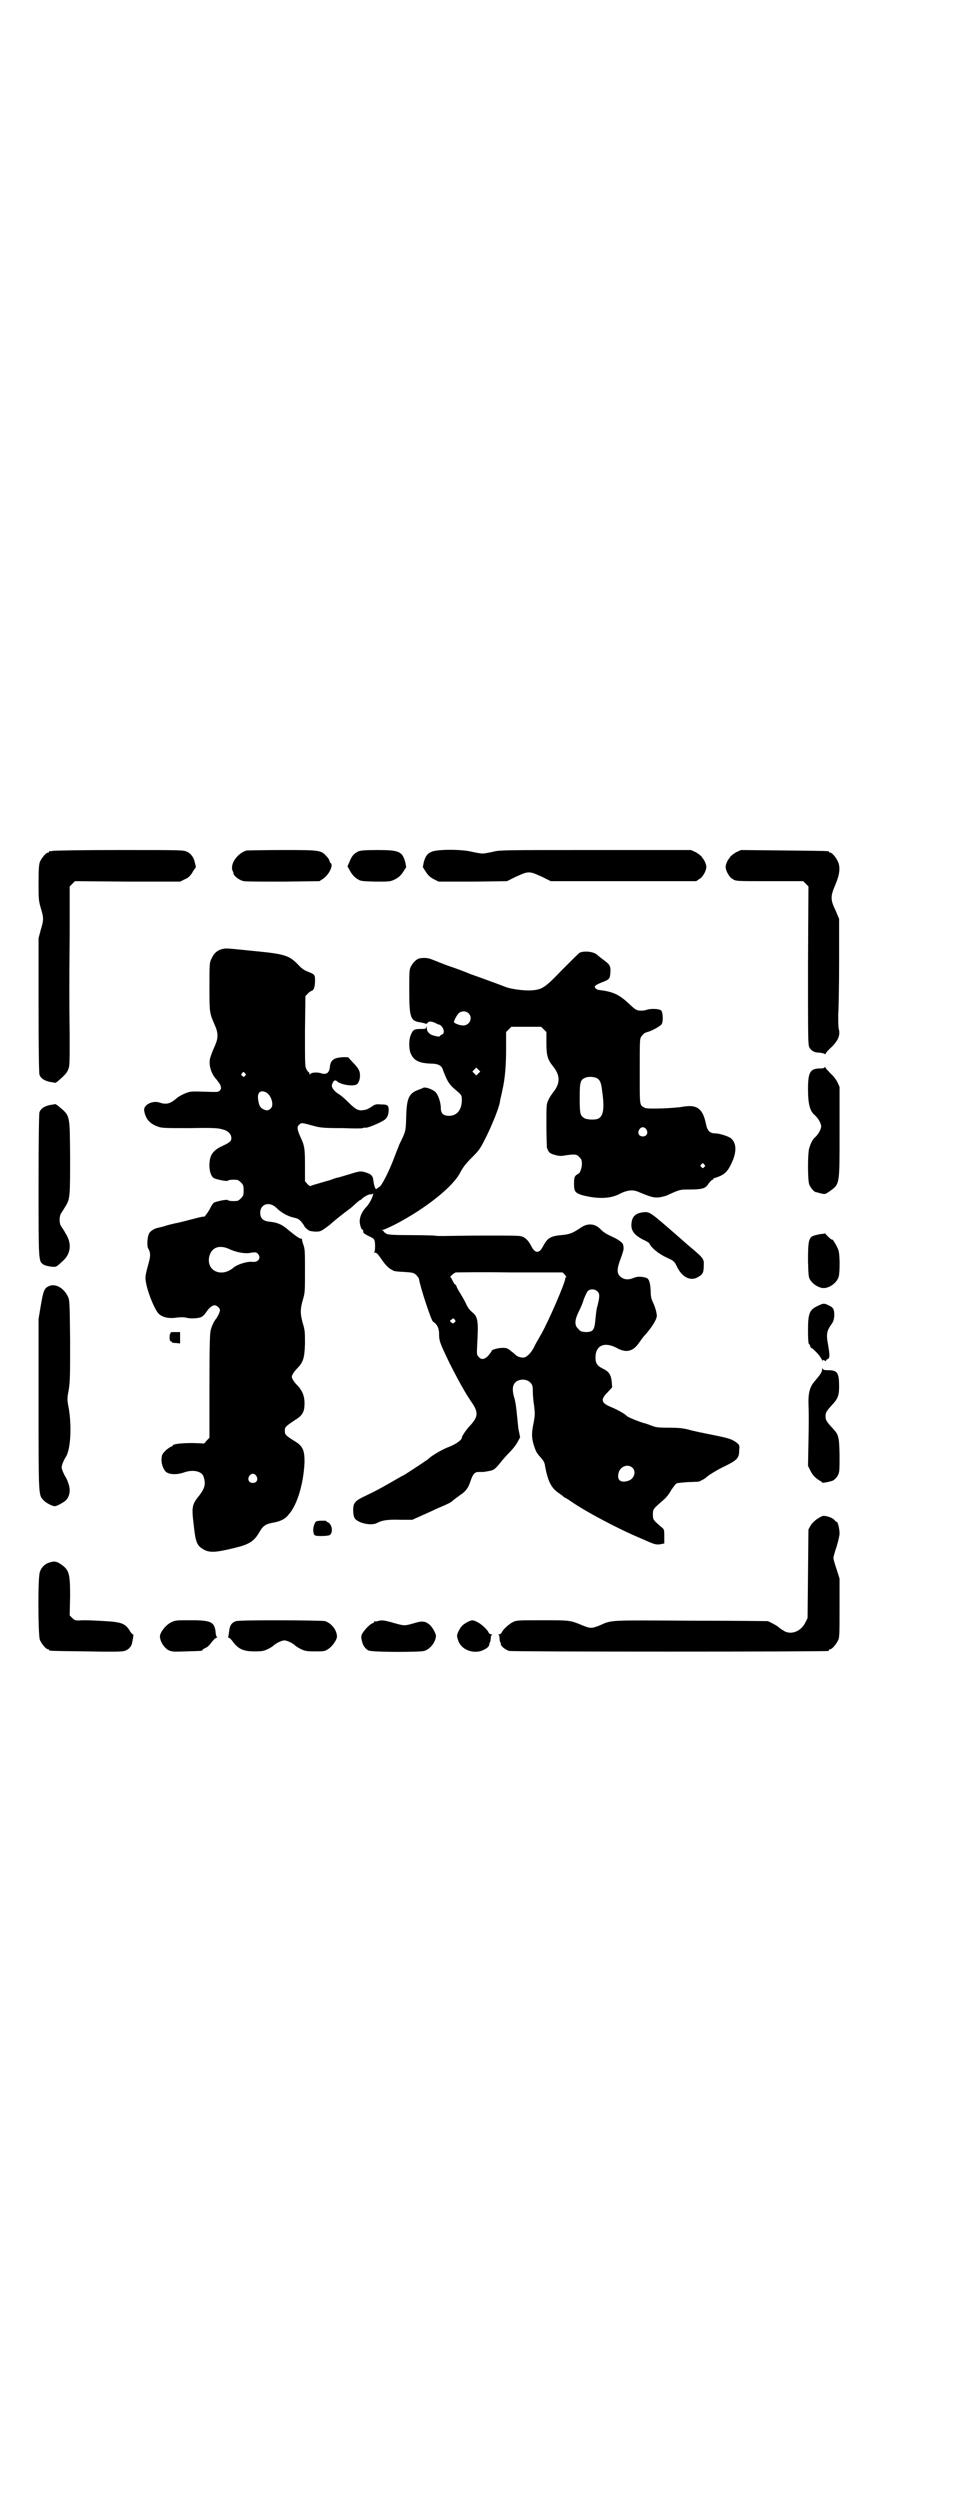 <?xml version="1.0" standalone="no"?>
<!DOCTYPE svg PUBLIC "-//W3C//DTD SVG 20010904//EN"
 "http://www.w3.org/TR/2001/REC-SVG-20010904/DTD/svg10.dtd">
<svg version="1.0" xmlns="http://www.w3.org/2000/svg"
 width="1100pt" height="2850pt" viewBox="0 0 1100 2850"
 preserveAspectRatio="xMidYMid meet">
<g transform="translate(0,2850) scale(0.5,-0.5)"
fill="#000000" stroke="none">
<path d="M120 3760 c-3 -1 -6 -1 -7 0 0 0 -1 0 -1 -2 0 -1 -1 -2 -3 -2 -4 0
-14 -12 -18 -21 -2 -6 -3 -15 -3 -47 0 -36 0 -41 5 -58 7 -23 7 -27 0 -50 l-5
-19 0 -152 c0 -106 1 -154 2 -159 3 -9 13 -15 26 -17 5 -1 9 -1 9 -2 1 0 3 1
6 3 16 14 20 18 24 26 4 9 4 11 4 77 -1 89 -1 109 0 235 l0 107 6 6 6 6 120
-1 120 0 10 5 c8 3 12 7 17 14 3 6 7 11 8 12 1 2 1 3 1 3 0 1 -1 4 -2 8 -2 12
-9 22 -18 26 -8 4 -12 4 -155 4 -81 0 -149 -1 -152 -2z"/>
<path d="M563 3761 c-21 -6 -39 -31 -32 -47 1 -1 2 -4 2 -6 1 -6 15 -16 24
-17 4 -1 45 -1 90 -1 l82 1 9 6 c13 9 23 30 17 35 -2 1 -3 4 -3 5 0 2 -3 7 -7
11 -13 14 -15 14 -102 14 -42 0 -78 -1 -80 -1z"/>
<path d="M818 3759 c-10 -5 -15 -10 -20 -23 l-5 -11 6 -11 c4 -7 9 -13 15 -17
9 -6 9 -6 43 -7 33 0 34 0 44 5 8 4 13 8 19 17 l7 11 -2 11 c-7 25 -14 28 -64
28 -28 0 -38 -1 -43 -3z"/>
<path d="M985 3758 c-10 -4 -14 -10 -18 -24 l-2 -11 7 -11 c6 -9 11 -13 19
-17 l10 -5 78 0 78 1 20 10 c16 7 22 10 30 10 8 0 14 -3 30 -10 l20 -10 166 0
166 0 7 5 c8 4 16 19 16 28 0 4 -4 14 -6 16 0 1 -3 3 -4 6 -2 3 -9 8 -14 11
l-11 5 -218 0 c-210 0 -219 0 -234 -4 -9 -2 -20 -4 -24 -4 -4 0 -15 2 -24 4
-23 6 -80 6 -92 0z"/>
<path d="M1680 3757 c-5 -3 -12 -8 -14 -11 -1 -3 -4 -5 -4 -6 -2 -2 -6 -12 -6
-16 0 -9 8 -24 16 -28 7 -5 7 -5 84 -5 l77 0 6 -6 6 -6 -1 -180 c0 -168 0
-180 3 -187 5 -8 11 -12 24 -12 6 -1 11 -2 11 -3 1 -1 2 -1 2 0 0 2 6 9 14 16
16 16 20 28 16 42 -1 5 -1 17 -1 32 1 13 2 68 2 121 l0 97 -8 19 c-12 25 -12
32 -1 58 10 23 12 39 7 52 -4 10 -14 22 -18 22 -2 0 -3 1 -3 2 0 2 -2 2 -103
3 l-98 1 -11 -5z"/>
<path d="M506 3536 c-11 -3 -18 -10 -23 -21 -5 -10 -5 -11 -5 -65 0 -61 0 -59
13 -89 7 -16 7 -28 0 -44 -8 -18 -8 -19 -11 -28 -5 -15 2 -38 14 -50 3 -4 7
-9 9 -13 2 -7 2 -8 -1 -12 -4 -4 -4 -4 -35 -3 -31 1 -32 1 -45 -4 -7 -3 -16
-8 -19 -11 -14 -12 -23 -15 -38 -10 -17 6 -38 -5 -36 -18 3 -19 13 -30 30 -36
9 -4 15 -4 74 -4 56 1 66 0 75 -3 13 -3 20 -11 20 -20 0 -7 -4 -10 -21 -18
-22 -10 -30 -22 -29 -48 1 -12 4 -21 10 -25 6 -3 29 -8 32 -6 1 2 10 3 21 2 2
0 6 -3 9 -6 5 -5 6 -7 6 -18 0 -11 -1 -13 -6 -18 -3 -3 -7 -6 -9 -6 -11 -1
-20 0 -21 2 -3 2 -26 -3 -32 -6 -2 -2 -5 -6 -7 -10 -2 -6 -15 -24 -15 -22 0 1
-10 -1 -21 -4 -12 -3 -30 -8 -40 -10 -10 -2 -22 -5 -28 -7 -5 -2 -12 -3 -15
-4 -8 -1 -18 -7 -21 -12 -5 -7 -6 -30 -3 -35 6 -10 6 -18 0 -38 -3 -11 -6 -23
-6 -28 -1 -18 17 -67 29 -82 8 -9 24 -13 42 -10 10 1 16 1 21 0 10 -3 27 -2
35 1 4 2 9 7 12 12 6 9 14 16 20 15 5 -1 11 -7 11 -11 0 -4 -6 -17 -10 -21 -3
-4 -8 -13 -11 -24 -2 -7 -3 -32 -3 -128 l0 -118 -6 -6 -6 -7 -26 1 c-26 0 -46
-2 -46 -6 0 -1 -1 -2 -3 -2 -1 0 -7 -4 -12 -8 -7 -7 -10 -11 -10 -17 -2 -11 3
-26 9 -32 7 -7 25 -8 42 -2 20 7 39 3 44 -8 6 -17 4 -27 -8 -43 -18 -22 -19
-27 -14 -68 4 -38 7 -47 20 -55 15 -10 29 -9 74 2 33 8 44 15 56 36 8 14 14
18 29 21 18 3 29 8 37 18 21 23 35 73 37 121 0 27 -4 36 -22 47 -21 13 -23 15
-23 24 0 9 2 10 24 25 17 10 21 19 21 38 0 16 -5 28 -15 39 -9 9 -14 17 -14
21 0 4 5 12 14 21 12 13 15 22 16 54 0 27 0 31 -5 47 -6 22 -6 32 0 53 5 16 5
20 5 66 0 44 0 51 -4 61 -2 6 -3 11 -3 12 1 0 0 1 -2 1 -3 0 -11 5 -28 19 -16
14 -26 18 -47 20 -12 2 -18 8 -18 19 -1 21 21 28 37 12 11 -11 26 -19 39 -22
10 -2 13 -4 18 -10 3 -4 6 -8 6 -8 0 -3 7 -9 12 -12 3 -1 10 -2 15 -2 11 0 12
1 31 15 10 9 19 16 20 17 1 1 7 5 14 11 7 5 15 11 17 13 12 11 18 16 19 16 1
0 3 1 4 3 7 6 17 11 20 10 2 0 4 0 5 2 1 1 1 -1 0 -4 -2 -8 -9 -21 -17 -29 -9
-10 -14 -23 -13 -33 1 -9 4 -17 7 -17 1 0 1 -2 1 -4 -1 -2 2 -5 12 -10 14 -6
15 -8 15 -25 0 -7 -1 -11 -2 -12 -2 0 -1 -1 2 -1 4 0 7 -4 16 -17 6 -9 14 -17
17 -19 3 -2 6 -3 7 -4 2 -2 7 -3 27 -4 18 -1 21 -2 26 -6 3 -3 6 -7 7 -9 3
-20 28 -95 32 -98 9 -6 13 -13 14 -25 0 -20 1 -22 25 -72 19 -37 34 -65 50
-88 15 -22 14 -32 -3 -51 -9 -9 -20 -25 -20 -29 0 -5 -14 -15 -30 -21 -14 -5
-41 -21 -46 -27 -1 -1 -10 -7 -22 -15 -12 -8 -23 -15 -26 -17 -3 -2 -9 -6 -14
-8 -43 -25 -58 -33 -79 -43 -28 -13 -31 -17 -31 -36 1 -16 3 -19 15 -25 14 -6
31 -7 40 -2 11 6 25 8 53 7 l27 0 20 9 c11 5 27 12 35 16 28 12 33 14 40 21 4
3 11 8 15 11 11 7 18 16 22 29 6 18 10 23 19 23 5 0 10 0 11 0 1 0 6 1 12 2
12 2 15 4 30 23 4 5 13 15 19 21 6 6 14 16 17 22 l6 11 -4 20 c-1 11 -3 29 -4
39 -1 10 -3 24 -5 30 -5 16 -5 28 1 35 8 10 28 10 36 0 4 -4 5 -8 5 -19 0 -7
1 -22 3 -33 2 -18 2 -21 -1 -38 -5 -23 -5 -35 0 -51 5 -16 7 -19 16 -29 6 -7
9 -11 10 -20 7 -37 15 -51 34 -63 4 -3 8 -6 8 -6 0 -1 1 -2 2 -2 1 0 8 -4 15
-9 33 -23 108 -63 161 -85 29 -13 32 -14 42 -13 l10 2 0 15 c0 16 0 17 -6 22
-19 16 -20 17 -20 29 0 13 1 13 25 34 5 4 13 14 17 22 5 7 10 14 12 15 2 1 14
2 26 3 11 0 23 1 25 1 4 2 15 7 17 10 4 4 28 19 44 26 26 13 31 18 31 35 1 12
1 12 -6 18 -11 8 -17 10 -57 18 -20 4 -45 9 -54 12 -13 3 -23 4 -45 4 -25 0
-29 1 -39 5 -6 2 -13 5 -15 5 -11 3 -39 14 -41 17 -3 4 -21 14 -33 19 -25 10
-28 17 -10 35 l10 11 -1 14 c-2 15 -6 22 -21 29 -12 6 -16 12 -16 25 0 28 21
37 50 21 20 -11 36 -7 49 12 5 7 10 14 12 16 16 17 30 39 29 47 -1 9 -4 19 -8
28 -4 8 -6 14 -6 27 -1 21 -4 29 -11 31 -12 3 -20 3 -29 -1 -13 -5 -22 -3 -30
4 -8 8 -7 18 2 42 4 11 7 20 6 24 0 3 -1 6 -1 6 0 4 -11 12 -22 17 -17 8 -22
11 -29 18 -12 13 -29 15 -44 5 -21 -14 -26 -16 -46 -18 -25 -2 -32 -7 -42 -26
-8 -16 -18 -16 -26 0 -6 12 -13 20 -22 23 -5 2 -25 2 -84 2 -43 0 -86 -1 -96
-1 -9 0 -18 0 -19 1 -1 0 -25 1 -53 1 -41 0 -53 1 -57 3 -3 2 -6 4 -6 5 0 1
-2 2 -3 3 -3 0 -3 1 1 1 2 0 15 6 29 13 69 36 132 86 148 119 6 11 12 19 26
33 18 18 19 20 34 50 13 27 27 61 30 77 0 3 3 14 5 24 7 30 9 60 9 99 l0 36 6
6 6 6 34 0 34 0 6 -6 6 -6 0 -26 c0 -28 3 -37 15 -52 17 -21 17 -39 0 -60 -3
-4 -8 -11 -10 -16 -5 -10 -5 -11 -5 -58 0 -26 1 -49 1 -51 4 -12 7 -14 18 -17
6 -2 13 -3 19 -2 26 4 31 4 37 -3 5 -5 6 -7 6 -16 0 -9 -5 -22 -8 -22 -1 0 -3
-2 -6 -4 -3 -4 -4 -6 -4 -19 0 -18 3 -21 19 -26 35 -9 63 -8 83 2 19 10 32 11
44 6 29 -12 35 -14 48 -13 6 1 16 3 21 6 27 12 27 12 47 12 29 0 38 2 44 12 3
4 7 9 8 9 2 1 4 2 4 3 0 1 1 2 2 2 1 0 7 2 14 5 13 6 20 15 29 37 8 21 7 38
-4 48 -5 5 -27 12 -37 12 -12 0 -18 6 -21 22 -7 34 -20 44 -51 39 -21 -4 -83
-6 -88 -3 -13 7 -12 2 -12 83 0 67 0 74 3 79 6 8 8 9 14 11 10 2 31 14 33 18
4 6 3 27 -1 31 -4 4 -23 5 -32 2 -9 -3 -20 -3 -25 0 -3 1 -11 8 -18 15 -22 20
-35 26 -67 30 -3 0 -6 2 -8 4 -4 4 -1 7 14 13 18 7 19 8 20 23 1 15 -1 18 -19
31 -5 4 -9 7 -10 8 -7 8 -29 11 -41 6 -2 -1 -20 -19 -39 -38 -41 -43 -47 -46
-71 -48 -18 -1 -45 3 -57 7 -18 7 -70 26 -82 30 -7 3 -27 11 -45 17 -18 6 -36
14 -42 16 -9 4 -19 5 -29 3 -7 -1 -15 -9 -20 -18 -4 -8 -4 -11 -4 -56 0 -62 3
-69 26 -72 5 -1 10 -2 11 -3 1 -1 3 0 5 2 2 4 9 4 19 -1 3 -2 6 -3 7 -3 1 0 3
-1 5 -3 7 -7 8 -18 1 -20 -2 -1 -4 -2 -4 -3 0 -3 -13 0 -20 3 -7 4 -10 9 -10
16 -1 5 -1 5 -1 2 -1 -5 -2 -5 -14 -5 -14 0 -17 -2 -22 -15 -4 -9 -4 -31 0
-40 7 -17 19 -23 47 -24 15 0 23 -4 26 -12 12 -32 15 -36 37 -54 6 -6 7 -7 7
-17 0 -22 -11 -36 -29 -36 -13 0 -19 5 -19 18 0 14 -7 32 -13 37 -9 7 -23 11
-27 9 -1 -1 -7 -3 -12 -5 -21 -8 -26 -19 -27 -62 -1 -34 -1 -32 -16 -63 -2 -6
-8 -20 -12 -31 -11 -29 -27 -61 -33 -65 -3 -1 -5 -4 -6 -4 -3 -4 -6 5 -8 19
-1 11 -6 15 -21 19 -8 2 -11 2 -33 -5 -14 -4 -26 -8 -28 -8 -2 0 -10 -3 -18
-6 -8 -2 -21 -6 -28 -8 -7 -2 -14 -4 -15 -5 -1 -1 -4 1 -7 4 l-6 7 0 36 c0 38
-1 45 -10 64 -8 18 -9 24 -3 29 5 5 7 4 33 -3 15 -4 21 -5 65 -5 26 -1 47 -1
47 0 0 1 4 1 8 1 8 1 36 13 43 19 5 4 8 12 8 21 0 11 -2 13 -18 13 -11 1 -14
0 -22 -6 -5 -3 -11 -6 -12 -6 -1 0 -4 -1 -6 -1 -11 -2 -18 2 -32 16 -8 8 -18
17 -23 20 -12 7 -19 17 -16 23 3 9 7 11 12 6 9 -7 33 -11 43 -7 7 3 11 20 7
31 -1 4 -7 12 -13 18 -6 6 -11 12 -11 12 0 3 -22 2 -30 -1 -8 -3 -12 -9 -13
-18 -1 -15 -8 -20 -20 -16 -9 3 -23 2 -25 -2 -1 -1 -2 -1 -2 2 0 1 -1 3 -2 3
-1 0 -3 3 -5 7 -3 5 -3 14 -3 86 l1 80 5 5 c2 3 7 6 9 7 5 1 8 8 8 25 0 12 -2
13 -17 19 -6 2 -14 7 -20 14 -22 23 -31 26 -105 33 -67 7 -61 6 -71 4z m563
-146 c11 -10 3 -28 -12 -28 -8 0 -21 5 -21 8 0 3 6 15 11 20 5 5 16 6 22 0z
m23 -137 l-5 -5 -4 4 -5 5 4 4 5 5 4 -4 5 -5 -4 -4z m-533 0 c3 -3 3 -3 0 -6
-3 -3 -3 -3 -6 0 -3 2 -3 3 -1 6 4 4 4 4 7 0z m803 -11 c7 -4 10 -10 12 -28 6
-41 3 -58 -8 -64 -7 -4 -27 -3 -33 1 -9 6 -10 10 -10 45 0 37 1 42 13 47 7 3
20 2 26 -1z m-754 -33 c11 -6 18 -29 10 -36 -5 -5 -9 -6 -17 -2 -8 4 -10 9
-12 23 -2 16 6 22 19 15z m867 -84 c5 -8 1 -16 -8 -16 -9 0 -13 8 -8 16 2 3 5
5 8 5 3 0 6 -2 8 -5z m132 -80 c3 -3 3 -3 0 -6 -3 -3 -3 -3 -6 0 -3 2 -3 3 -1
6 4 4 4 4 7 0z m-1081 -194 c14 -6 30 -9 42 -8 15 3 17 2 20 -1 9 -9 2 -20
-11 -19 -12 2 -36 -6 -44 -13 -28 -24 -64 -7 -55 27 6 20 24 26 48 14z m763
-57 c3 -4 4 -6 3 -6 -1 0 -2 -1 -2 -3 0 -9 -37 -95 -55 -127 -7 -12 -14 -24
-16 -29 -6 -12 -16 -23 -23 -24 -5 -1 -16 2 -18 5 -1 0 -5 5 -11 9 -8 7 -11 8
-20 8 -10 0 -25 -4 -25 -7 0 -1 -3 -5 -7 -10 -9 -10 -17 -11 -23 -3 -4 4 -4 6
-3 27 3 52 2 64 -11 74 -6 5 -11 11 -15 21 -4 8 -10 18 -13 23 -3 5 -7 11 -8
15 -1 3 -3 5 -4 5 -1 0 -3 4 -5 8 -2 4 -4 8 -5 8 -3 0 7 9 12 11 2 0 57 1 123
0 l121 0 5 -5z m75 -39 c5 -5 5 -12 -2 -38 -1 -4 -2 -15 -3 -23 -2 -26 -5 -31
-22 -31 -10 1 -12 1 -17 7 -9 8 -9 19 0 38 4 8 10 21 12 29 3 8 7 16 9 19 5 6
17 6 23 -1z m-326 -64 c2 -2 2 -4 -1 -6 -3 -3 -3 -3 -7 0 -4 3 -4 4 0 6 4 4 5
4 8 0z m405 -337 c10 -9 4 -26 -9 -30 -18 -6 -27 2 -22 19 4 14 21 20 31 11z
m-858 -19 c5 -8 1 -16 -8 -16 -9 0 -13 8 -8 16 2 3 5 5 8 5 3 0 6 -2 8 -5z"/>
<path d="M1882 3267 c0 -2 -4 -3 -10 -3 -23 0 -28 -8 -28 -47 0 -33 4 -50 15
-59 8 -7 15 -19 15 -26 0 -7 -7 -19 -15 -26 -4 -3 -9 -13 -12 -23 -4 -11 -4
-75 0 -84 3 -7 10 -16 15 -17 2 0 7 -2 12 -3 9 -2 9 -2 18 4 25 18 24 13 24
137 l0 102 -5 11 c-3 6 -10 15 -16 20 -5 6 -11 11 -11 13 -1 2 -2 2 -2 1z"/>
<path d="M125 3183 c0 -1 -4 -1 -9 -2 -13 -2 -23 -8 -26 -17 -1 -5 -2 -55 -2
-168 0 -175 0 -171 11 -179 6 -4 27 -7 30 -4 2 1 7 5 12 10 21 17 24 42 8 66
-3 6 -8 13 -10 16 -4 7 -4 21 0 28 2 3 7 11 10 16 11 17 11 24 11 114 -1 99 1
92 -29 117 -3 2 -5 3 -6 3z"/>
<path d="M1467 2936 c-17 -2 -25 -10 -26 -27 -1 -15 7 -25 26 -35 7 -3 14 -7
15 -9 5 -11 22 -24 39 -32 18 -8 18 -9 24 -21 12 -25 32 -34 49 -23 10 6 12
10 12 25 1 15 0 17 -26 39 -12 10 -29 25 -38 33 -59 51 -59 52 -75 50z"/>
<path d="M1882 2888 c0 -1 -1 -2 -1 -1 -3 1 -23 -3 -28 -6 -8 -6 -9 -17 -9
-56 1 -32 1 -37 5 -43 5 -8 14 -15 25 -18 14 -4 35 9 40 25 3 12 3 52 -1 62
-3 8 -13 25 -14 23 -1 -2 -14 11 -16 14 0 2 -1 2 -1 0z"/>
<path d="M112 2768 c-11 -5 -13 -10 -19 -45 l-5 -30 0 -195 c0 -212 0 -206 11
-218 5 -6 20 -14 26 -14 5 0 21 9 26 14 8 9 10 22 6 35 -2 7 -5 14 -7 17 -2 3
-5 9 -7 14 -3 8 -3 9 0 18 2 5 5 11 7 14 11 16 14 68 7 111 -4 20 -4 22 0 43
3 20 3 34 3 113 -1 87 -1 90 -5 99 -10 20 -28 30 -43 24z"/>
<path d="M1867 2723 c-20 -9 -23 -17 -23 -57 0 -19 1 -30 2 -30 1 0 2 -2 3 -5
1 -3 2 -5 2 -4 2 1 19 -16 23 -24 2 -4 4 -7 4 -5 0 2 1 2 4 0 3 -2 4 -2 3 0 0
1 1 2 3 3 6 2 6 8 2 32 -5 25 -3 33 7 47 5 7 6 11 7 20 0 15 -2 19 -13 24 -10
5 -12 5 -24 -1z"/>
<path d="M389 2662 c1 -1 1 -2 0 -2 -1 0 -2 -4 -2 -9 0 -6 1 -9 3 -9 1 0 2 -1
2 -2 0 -1 4 -2 10 -2 l9 -1 0 13 0 13 -12 0 c-6 0 -10 0 -10 -1z"/>
<path d="M1876 2577 c0 -5 -4 -11 -15 -24 -12 -13 -16 -26 -16 -49 1 -32 1
-39 0 -94 l-1 -52 5 -10 c5 -11 11 -17 22 -24 3 -1 5 -3 5 -4 0 -2 20 2 26 5
3 2 8 7 10 11 4 8 4 11 4 47 -1 43 -2 46 -17 62 -13 14 -15 18 -15 26 0 8 2
12 15 26 13 14 16 21 16 42 0 31 -4 37 -24 37 -10 0 -13 1 -14 4 0 2 -1 1 -1
-3z"/>
<path d="M1865 2237 c-6 -4 -12 -10 -15 -15 l-5 -9 -1 -101 -1 -101 -5 -10
c-10 -21 -34 -30 -51 -18 -5 3 -9 6 -10 7 -1 2 -19 12 -25 14 -2 0 -81 1 -177
1 -190 1 -177 2 -207 -11 -18 -7 -20 -7 -38 0 -29 12 -28 12 -92 12 -53 0 -60
0 -67 -4 -9 -4 -24 -18 -26 -24 -1 -2 -3 -4 -6 -4 -2 0 -3 -1 -1 -1 1 -1 2 -4
2 -8 0 -3 1 -7 1 -8 1 0 2 -3 2 -6 1 -5 10 -12 19 -15 6 -2 720 -2 728 0 1 0
2 1 2 2 0 1 1 2 3 2 4 0 14 12 18 21 3 6 3 18 3 74 l0 66 -7 22 c-4 11 -7 23
-7 25 0 2 3 14 7 25 4 13 7 26 7 31 0 10 -4 26 -6 26 -1 0 -4 2 -6 5 -5 5 -17
9 -25 9 -2 0 -8 -3 -14 -7z"/>
<path d="M721 2231 c-4 -4 -7 -16 -6 -21 1 -11 2 -12 18 -12 9 0 17 1 19 2 9
5 6 24 -3 29 -3 1 -5 3 -4 3 0 1 -5 1 -11 1 -6 0 -12 -1 -13 -2z"/>
<path d="M111 2137 c-9 -3 -17 -11 -20 -21 -5 -12 -4 -145 0 -155 4 -9 14 -21
18 -21 2 0 3 -1 3 -2 0 -2 2 -2 85 -3 52 -1 82 -1 87 1 8 2 15 9 17 16 4 19 4
22 2 22 -1 0 -5 4 -8 10 -10 15 -20 18 -55 20 -16 1 -38 2 -49 2 -19 -1 -20
-1 -26 5 l-6 6 1 43 c0 54 -2 61 -23 75 -10 6 -14 6 -26 2z"/>
<path d="M390 2001 c-12 -6 -26 -24 -25 -33 1 -12 10 -25 19 -30 9 -4 11 -4
41 -3 35 1 37 1 37 3 0 1 3 3 7 5 4 1 10 7 14 13 4 5 9 10 11 10 2 0 2 1 1 2
-1 0 -3 6 -3 12 -3 22 -10 26 -57 26 -33 0 -35 0 -45 -5z"/>
<path d="M539 2004 c-10 -3 -15 -10 -16 -23 -1 -7 -2 -13 -2 -13 -1 -1 0 -2 1
-2 2 0 7 -5 11 -11 12 -15 23 -20 48 -20 18 0 21 1 30 5 6 3 12 7 13 8 6 6 19
12 25 12 6 0 19 -6 25 -12 1 -1 7 -5 13 -8 9 -4 12 -5 32 -5 21 0 22 0 31 6 9
6 20 22 19 29 -1 15 -13 29 -27 34 -9 2 -193 3 -203 0z"/>
<path d="M862 2004 c-3 -1 -6 -1 -7 0 0 0 -1 0 -1 -2 0 -1 -2 -2 -4 -3 -4 -1
-14 -10 -21 -20 -5 -7 -6 -11 -2 -24 2 -8 8 -15 14 -18 9 -4 116 -4 127 -1 14
4 26 20 27 34 0 6 -9 22 -16 27 -9 7 -16 8 -35 2 -21 -6 -21 -6 -46 1 -21 6
-27 7 -36 4z"/>
<path d="M1067 2002 c-11 -6 -15 -10 -20 -20 -5 -10 -5 -12 -1 -23 7 -21 36
-31 57 -21 10 5 13 8 14 14 0 2 1 5 2 5 0 1 1 5 1 8 0 4 1 7 3 8 1 0 0 1 -2 1
-3 0 -5 2 -6 4 -2 6 -17 20 -26 24 -10 5 -12 5 -22 0z"/>
</g>
</svg>
